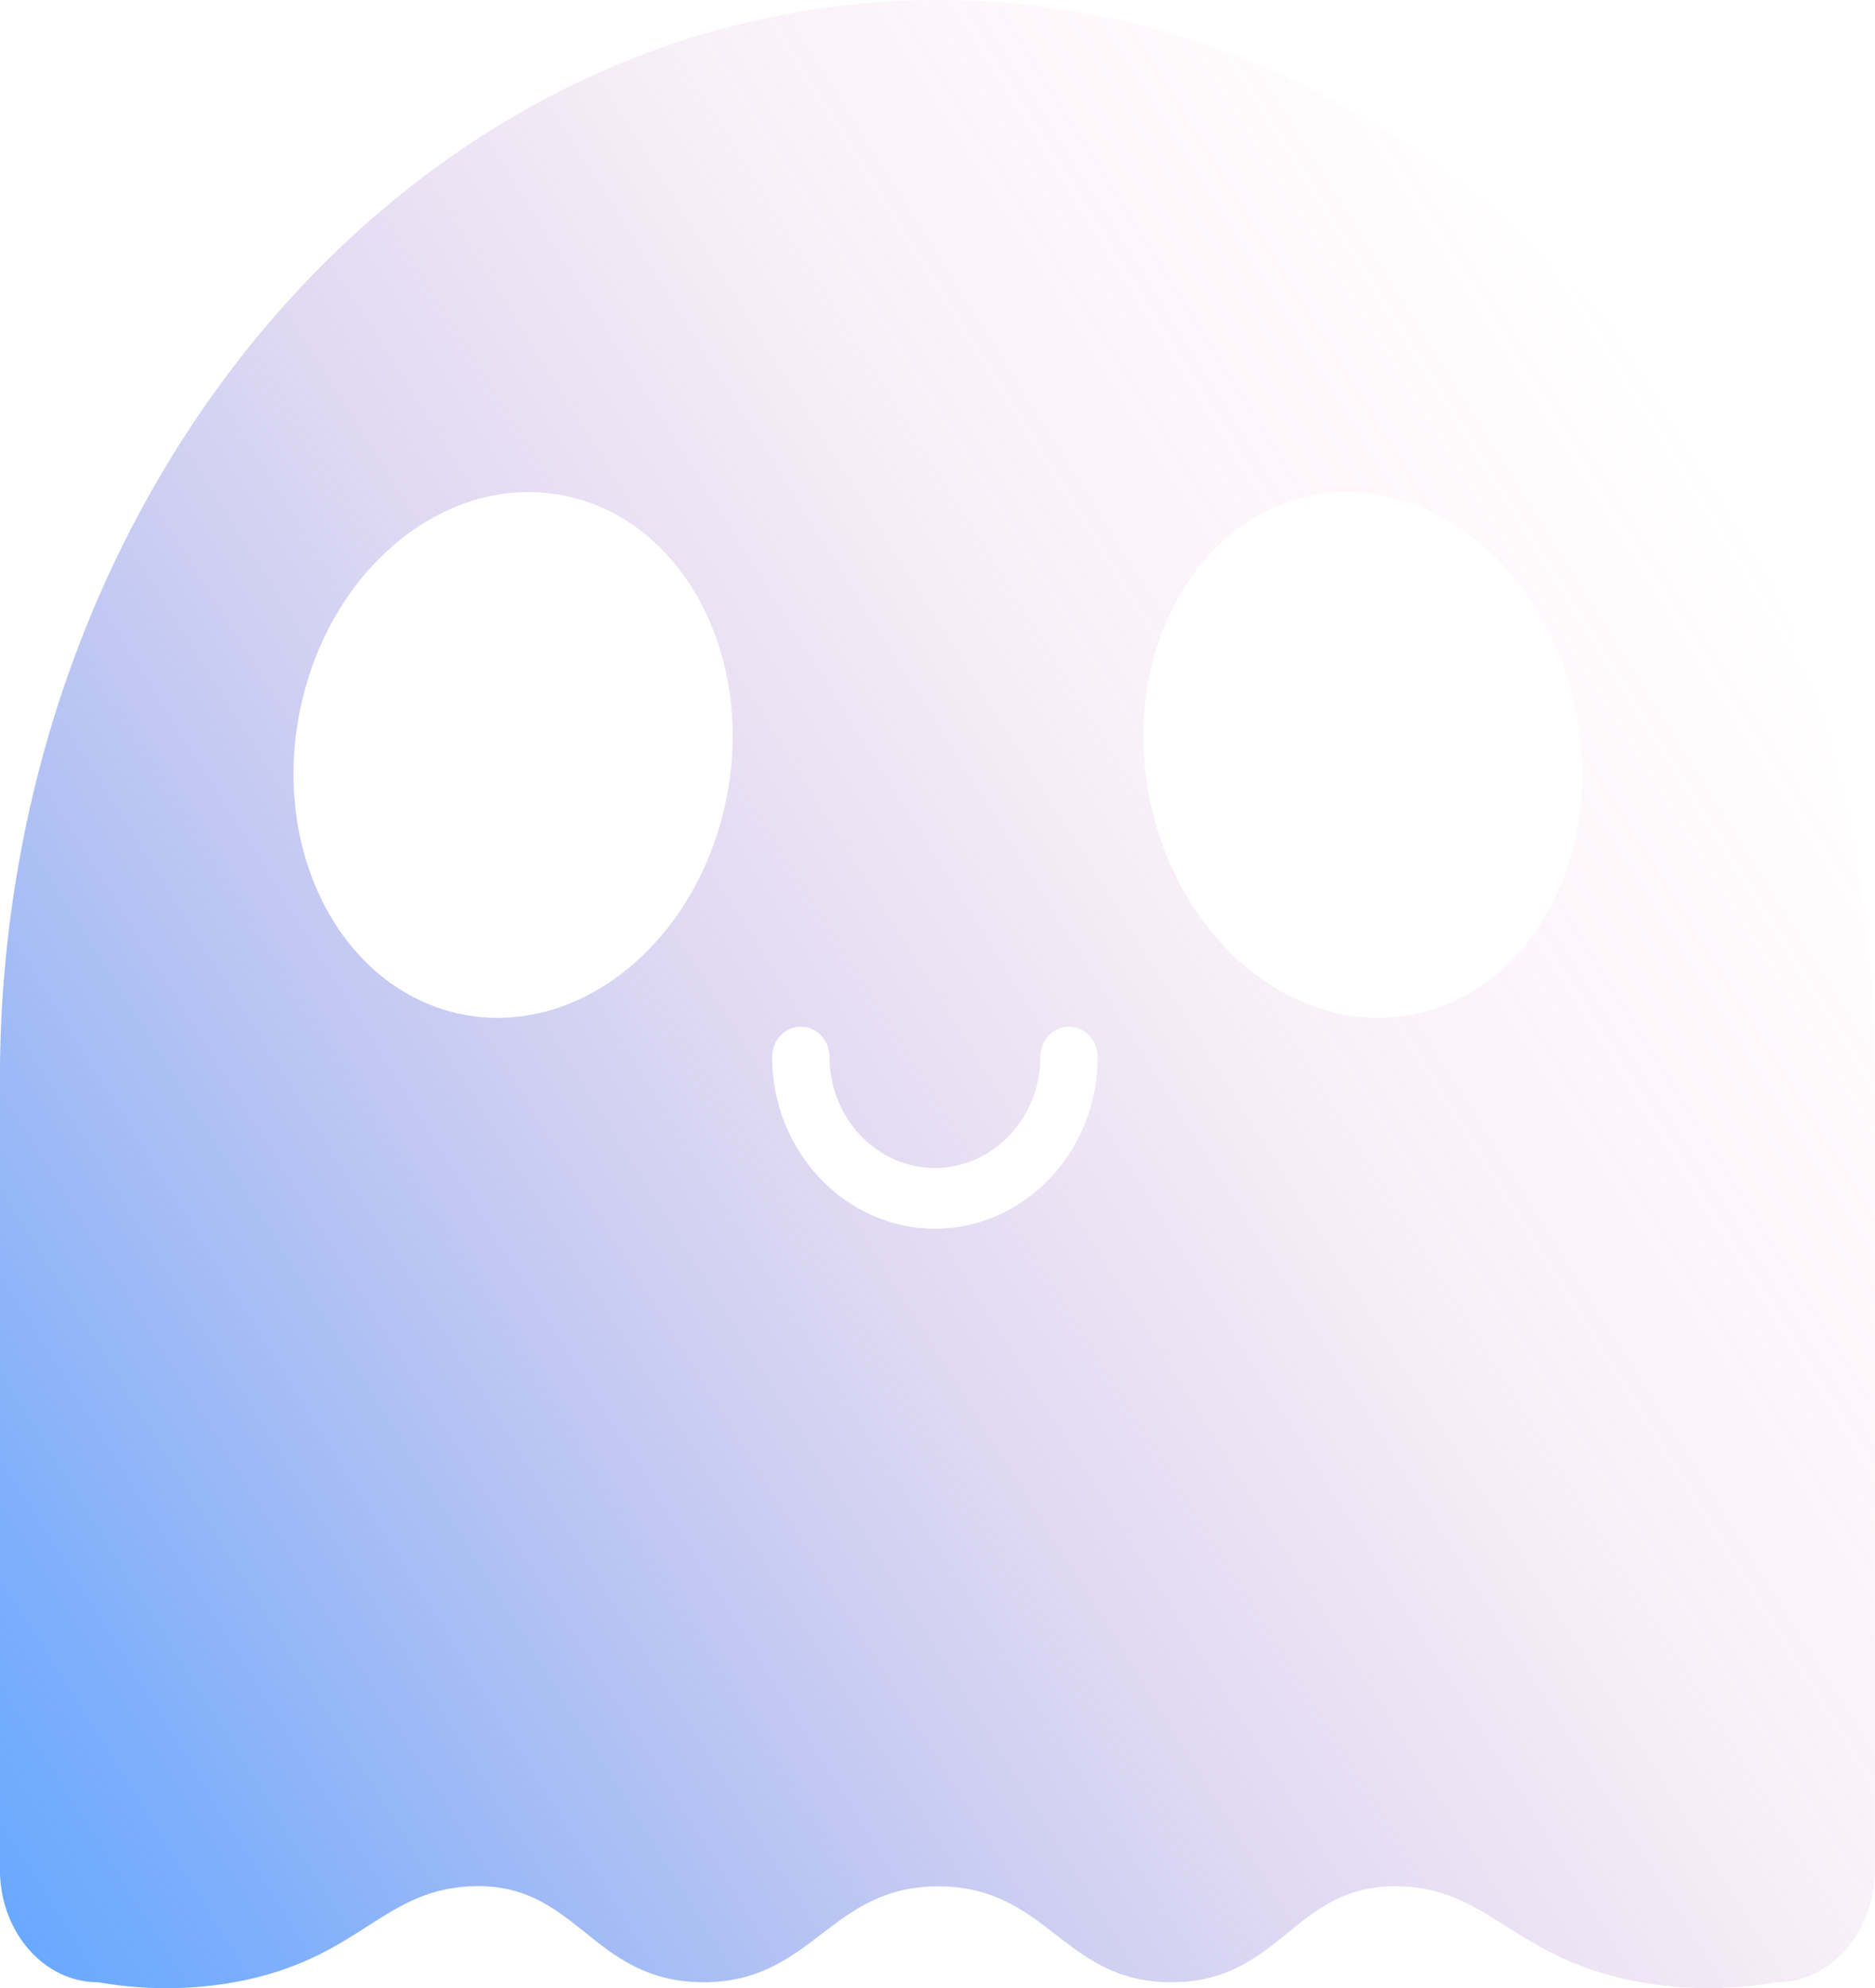 <?xml version="1.0" encoding="UTF-8"?>
<svg id="Layer_2" data-name="Layer 2" xmlns="http://www.w3.org/2000/svg" xmlns:xlink="http://www.w3.org/1999/xlink" viewBox="0 0 396 419.81">
  <defs>
    <style>
      .cls-1 {
        fill: url(#linear-gradient);
        stroke-width: 0px;
      }
    </style>
    <linearGradient id="linear-gradient" x1="-12.63" y1="382.2" x2="383.67" y2="134.57" gradientUnits="userSpaceOnUse">
      <stop offset="0" stop-color="#69a9ff"/>
      <stop offset=".09" stop-color="rgba(111, 166, 251, .95)" stop-opacity=".95"/>
      <stop offset=".25" stop-color="rgba(130, 161, 240, .83)" stop-opacity=".83"/>
      <stop offset=".46" stop-color="rgba(160, 151, 224, .63)" stop-opacity=".63"/>
      <stop offset=".71" stop-color="rgba(202, 139, 200, .35)" stop-opacity=".35"/>
      <stop offset="1" stop-color="#ff7bac" stop-opacity="0"/>
    </linearGradient>
  </defs>
  <g id="Layer_1-2" data-name="Layer 1">
    <path class="cls-1" d="M392.06,181.99c-2.66-14.85-6.55-29.17-11.53-42.77-5.02-13.65-11.13-26.58-18.27-38.72-7.09-12.15-15.22-23.41-24.18-33.74-8.96-10.33-18.77-19.62-29.31-27.82-10.54-8.2-21.77-15.26-33.64-21.02-11.87-5.76-24.28-10.23-37.19-13.29-12.9-3.01-26.25-4.62-39.9-4.62h0c-13.69,0-26.99,1.61-39.9,4.62-12.9,3.01-25.32,7.53-37.19,13.29-11.82,5.76-23.1,12.82-33.64,21.02-10.54,8.2-20.34,17.55-29.31,27.82-8.96,10.33-17.04,21.59-24.18,33.74-7.14,12.15-13.25,25.07-18.27,38.72-5.02,13.65-8.91,27.93-11.53,42.77-2.66,14.85-4.04,30.21-4.04,45.94v166.78c0,13.18,9.26,23.83,20.69,23.83,6.85,1.19,16.99,2.13,28.81,0,26.25-4.72,30.93-19.21,49.6-20.24,22.95-1.25,25.51,20.14,49.4,20.24,23.4.05,26.7-20.45,49.99-20.24,23,.21,26.1,20.3,49.01,20.24,23.44-.05,25.81-21.13,48.56-20.24,18.86.73,23.89,15.47,50.44,20.24,12.21,2.18,22.46,1.09,28.81,0,11.43,0,20.69-10.69,20.69-23.83v-166.78c0-15.73-1.38-31.09-4.04-45.94h.1ZM152.74,171.61c-7.39,29.9-33.25,48.69-57.77,41.94-24.53-6.75-38.42-36.44-30.98-66.34,7.39-29.9,33.25-48.69,57.77-41.94,24.53,6.75,38.42,36.44,30.98,66.34ZM197.51,259.44c-19.01,0-34.43-16.3-34.43-36.28,0-3.53,2.71-6.38,6.06-6.38s6.06,2.85,6.06,6.38c0,12.93,10,23.46,22.26,23.46s22.26-10.54,22.26-23.46c0-3.53,2.71-6.38,6.06-6.38s6.06,2.85,6.06,6.38c0,20.04-15.47,36.28-34.43,36.28h.1ZM301.24,213.55c-24.53,6.75-50.39-12.04-57.77-41.94-7.39-29.9,6.5-59.59,30.98-66.34,24.53-6.75,50.39,12.04,57.77,41.94,7.39,29.9-6.5,59.59-30.98,66.34Z"/>
  </g>
</svg>